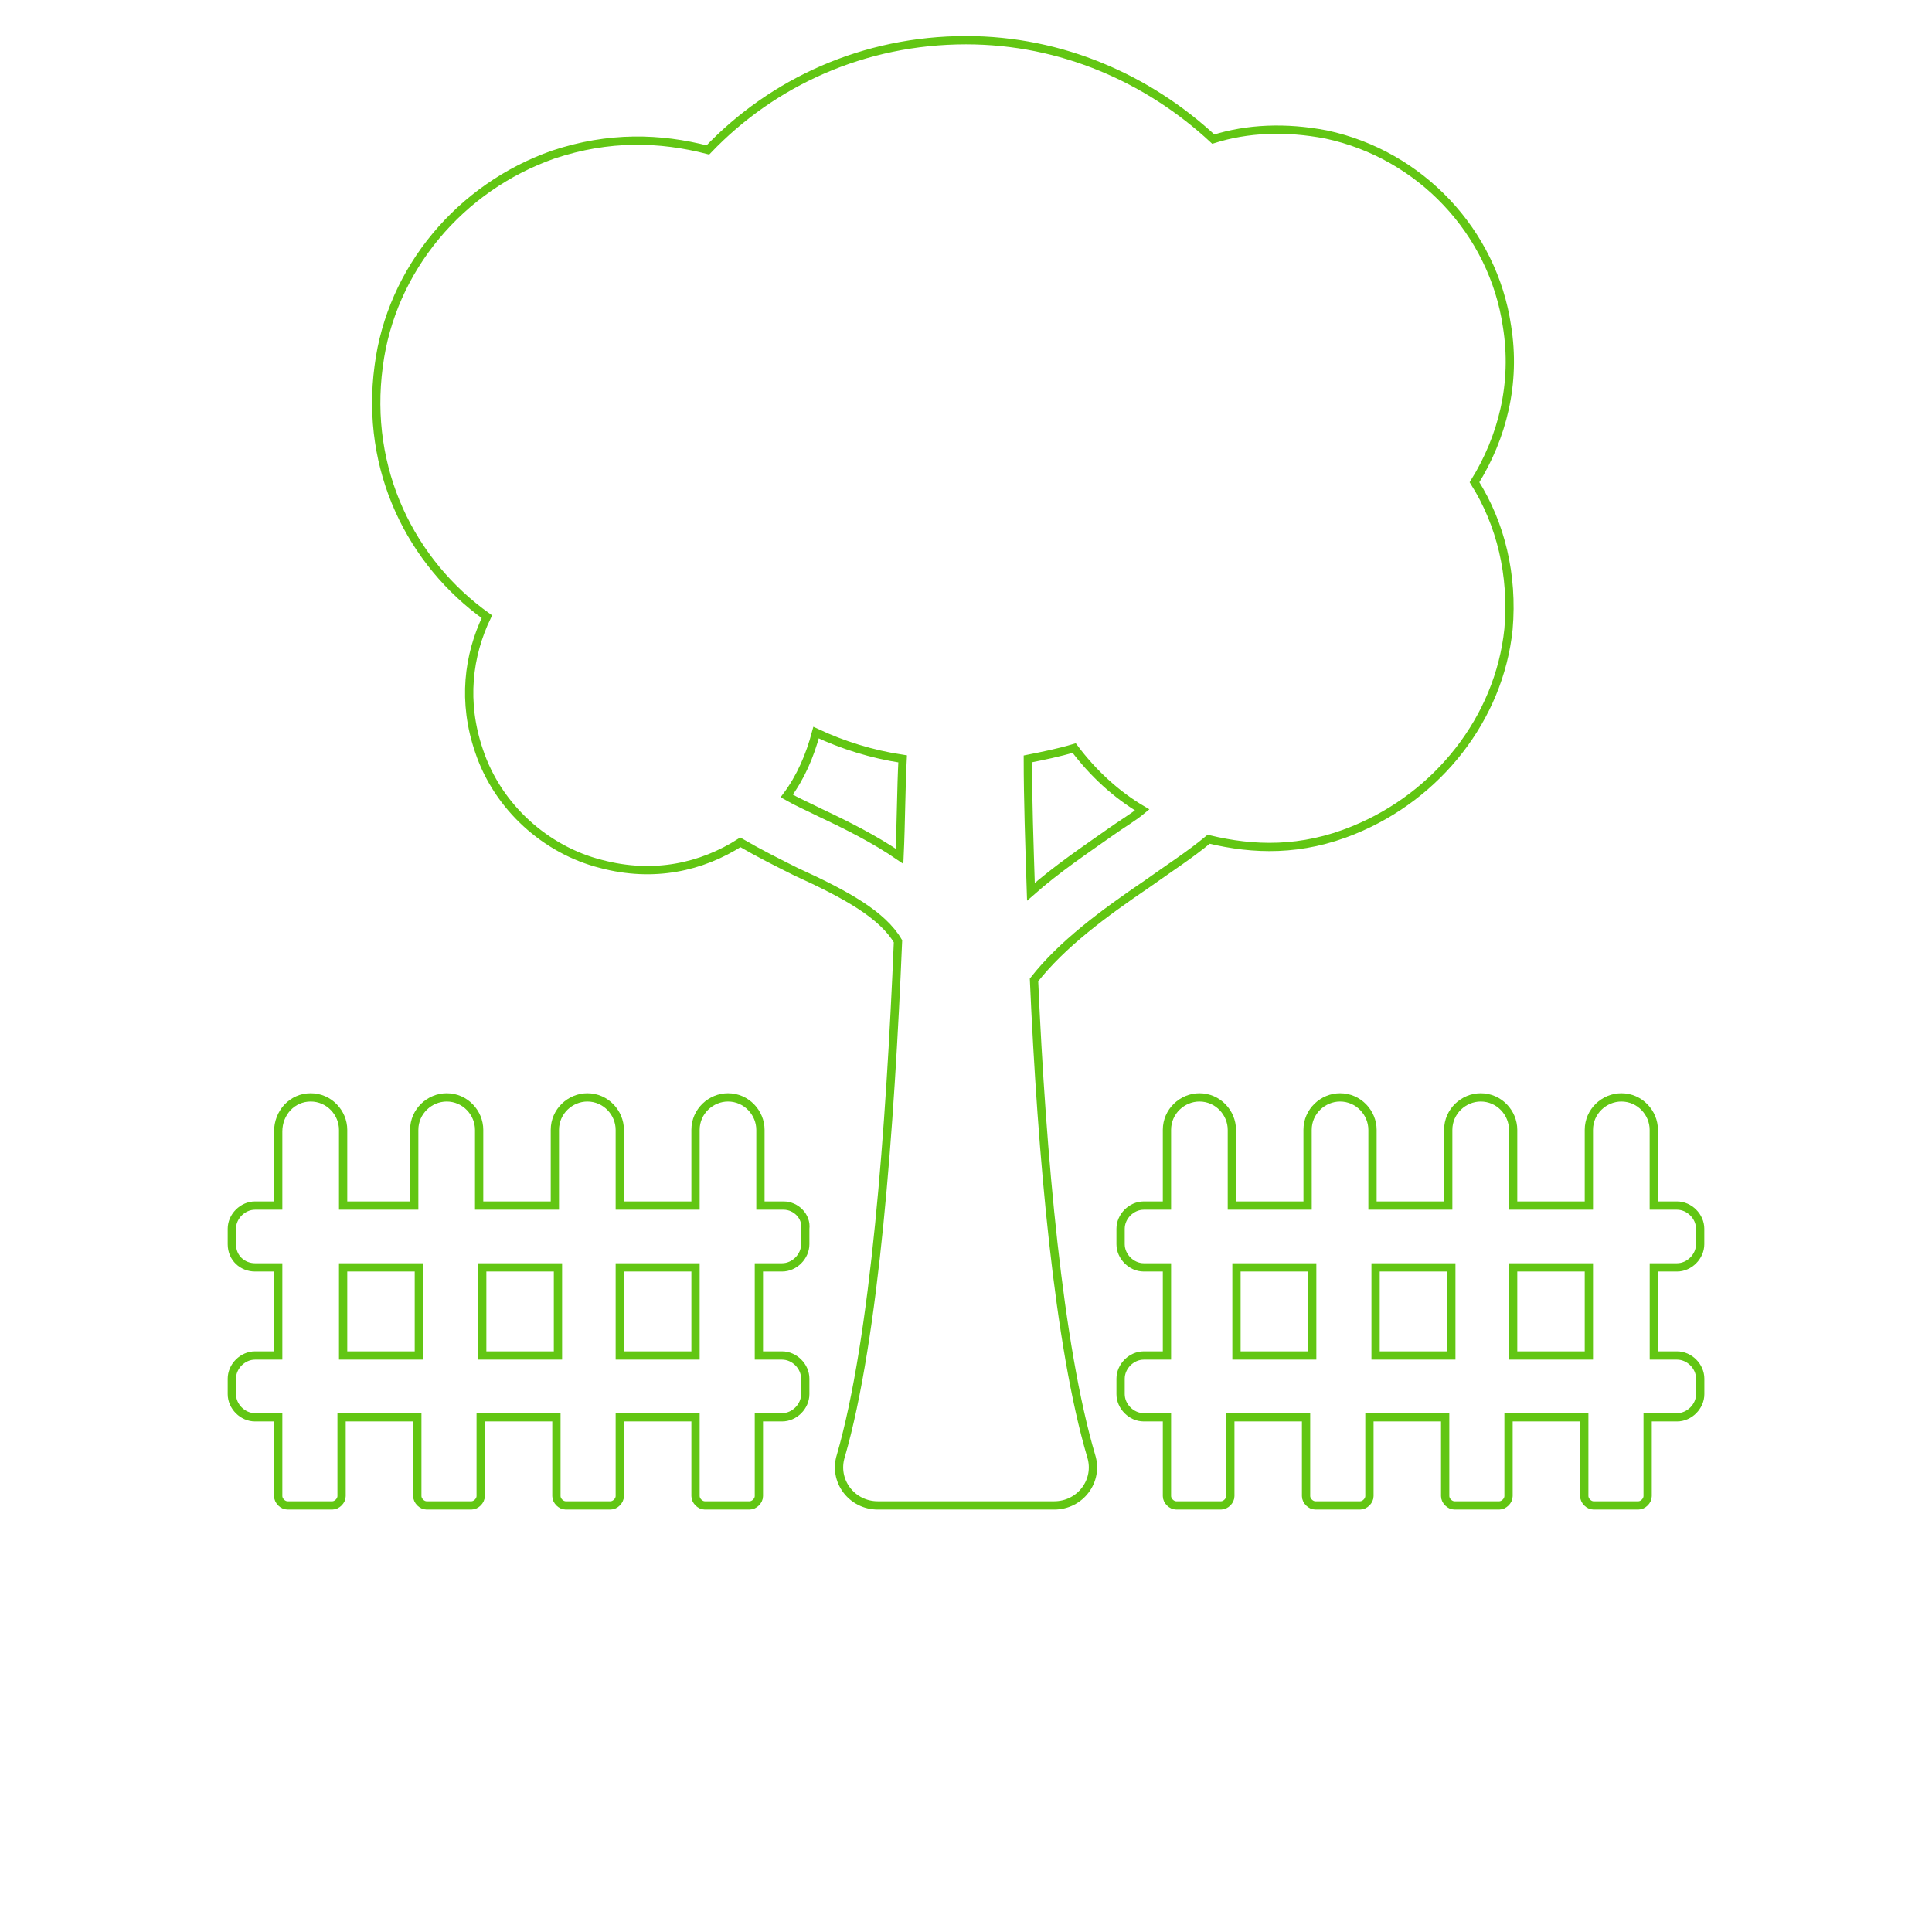 <svg width="700" height="700" viewBox="0 0 700 700" fill="none" xmlns="http://www.w3.org/2000/svg">

<path d="M607.6,459.2c4.48,0,8.4-3.92,8.4-8.4v-5.6c0-4.48-3.92-8.4-8.4-8.4h-8.4v-27.44c0-6.16-5.04-11.76-11.76-11.76
	c-6.16,0-11.76,5.04-11.76,11.76v27.44h-27.44v-27.44c0-6.16-5.04-11.76-11.76-11.76c-6.16,0-11.76,5.04-11.76,11.76l0,27.44h-27.44
	v-27.44c0-6.16-5.04-11.76-11.76-11.76c-6.16,0-11.76,5.04-11.76,11.76l0.01,27.44h-27.44v-27.44c0-6.16-5.04-11.76-11.76-11.76
	c-6.16,0-11.76,5.04-11.76,11.76l0,27.44h-8.4c-4.48,0-8.4,3.92-8.4,8.4v5.6c0,4.48,3.92,8.4,8.4,8.4h8.4v31.92h-8.4
	c-4.48,0-8.4,3.92-8.4,8.4v5.6c0,4.48,3.92,8.4,8.4,8.4h8.4v28.56c0,1.68,1.68,3.36,3.36,3.36h16.24c1.68,0,3.36-1.68,3.36-3.36
	v-28.56h27.44v28.56c0,1.68,1.68,3.36,3.36,3.36h16.24c1.68,0,3.36-1.68,3.36-3.36v-28.56h27.44v28.56c0,1.68,1.68,3.36,3.36,3.36
	h16.24c1.68,0,3.36-1.68,3.36-3.36v-28.56h27.44v28.56c0,1.68,1.68,3.36,3.36,3.36h16.24c1.68,0,3.36-1.68,3.36-3.36v-28.56h10.65
	c4.48,0,8.4-3.92,8.4-8.4v-5.6c0-4.48-3.92-8.4-8.4-8.4h-8.4l0-31.92L607.6,459.2z M448,491.12V459.2h27.44v31.92H448z
	 M498.4,491.12V459.2h27.44v31.92H498.4z M575.68,491.12h-27.44V459.2h27.44V491.12z" fill="none" stroke="#62C613" stroke-width="3"/>
<path d="M283.92,436.8h-8.4v-27.44c0-6.16-5.04-11.76-11.76-11.76c-6.16,0-11.76,5.04-11.76,11.76v27.44h-27.44v-27.44
	c0-6.16-5.04-11.76-11.76-11.76c-6.16,0-11.76,5.04-11.76,11.76l0,27.44H173.6v-27.44c0-6.16-5.04-11.76-11.76-11.76
	c-6.16,0-11.76,5.04-11.76,11.76l0,27.44h-25.76v-27.44c0-6.16-5.04-11.76-11.76-11.76c-6.72,0-11.76,5.6-11.76,12.32v26.88h-8.4
	c-4.48,0-8.4,3.92-8.4,8.4v5.6c0,5.04,3.92,8.4,8.4,8.4h8.4v31.92h-8.4c-4.48,0-8.4,3.92-8.4,8.4v5.6c0,4.48,3.92,8.4,8.4,8.4h8.4
	v28.56c0,1.68,1.68,3.36,3.36,3.36l16.24,0c1.68,0,3.36-1.68,3.36-3.36v-28.56h27.44v28.56c0,1.68,1.68,3.36,3.36,3.36h16.24
	c1.68,0,3.36-1.68,3.36-3.36v-28.56h27.44v28.56c0,1.68,1.68,3.36,3.36,3.36h16.24c1.68,0,3.36-1.68,3.36-3.36v-28.56h27.44v28.56
	c0,1.68,1.68,3.36,3.36,3.36h16.24c1.68,0,3.36-1.68,3.36-3.36v-28.56h8.4c4.48,0,8.4-3.92,8.4-8.4v-5.6c0-4.48-3.92-8.4-8.4-8.4
	h-8.4V459.2h8.4c4.48,0,8.4-3.92,8.4-8.4v-5.6C292.32,440.72,288.39,436.8,283.92,436.8L283.92,436.8z M124.32,491.12V459.2h27.44
	v31.92H124.32z M174.72,491.12V459.2h27.44v31.92H174.72z M252,491.12h-27.44V459.2H252V491.12z" fill="none" stroke="#62C613" stroke-width="3"/>
<path d="M374.64,355.04c10.08-12.88,25.2-24.08,40.88-34.72c7.84-5.6,15.68-10.64,22.4-16.24
	c16.24,3.92,33.6,4.48,52.64-3.36c30.24-12.32,52.64-40.32,56-72.8c1.68-19.6-2.8-38.08-12.32-53.2
	c10.08-16.24,15.12-35.84,11.76-56.56C540.96,84,514.64,56,480.48,48.72c-14.56-2.8-28.56-2.24-40.88,1.68
	c-23.52-21.84-54.88-35.84-89.6-35.84c-36.96,0-70,15.12-93.52,39.76c-17.36-4.48-35.84-5.04-56,1.68
	c-33.6,11.76-58.8,41.44-63.28,76.72c-5.04,37.52,11.76,71.12,39.2,90.72c-6.72,14-8.96,30.8-2.8,48.72
	c6.72,20.16,24.08,35.84,44.24,40.88c19.04,5.04,36.4,1.12,50.4-7.84c6.72,3.92,13.44,7.28,20.16,10.64
	c18.48,8.4,31.36,15.68,36.96,25.2c-2.8,67.2-8.4,143.92-20.72,186.48c-2.8,8.96,3.92,17.92,13.44,17.92h63.84
	c9.52,0,16.24-8.96,13.44-17.92C383.6,487.76,377.44,418.88,374.64,355.04L374.64,355.04z M325.92,310.24
	c-8.96-6.16-19.04-11.2-28.56-15.68c-4.48-2.24-8.4-3.92-12.32-6.16c5.04-6.72,8.4-14.56,10.64-22.96
	c9.52,4.48,20.16,7.84,31.36,9.52C326.48,285.6,326.48,297.92,325.92,310.24L325.92,310.24z M372.4,274.96
	c5.6-1.12,11.2-2.24,16.8-3.92c6.72,8.96,15.12,16.8,24.64,22.4c-3.36,2.8-7.28,5.04-11.2,7.84c-9.52,6.72-19.6,13.44-29.12,21.84
	C372.96,305.76,372.4,289.52,372.4,274.96L372.4,274.96z" fill="none" stroke="#62C613" stroke-width="3"/>

</svg>